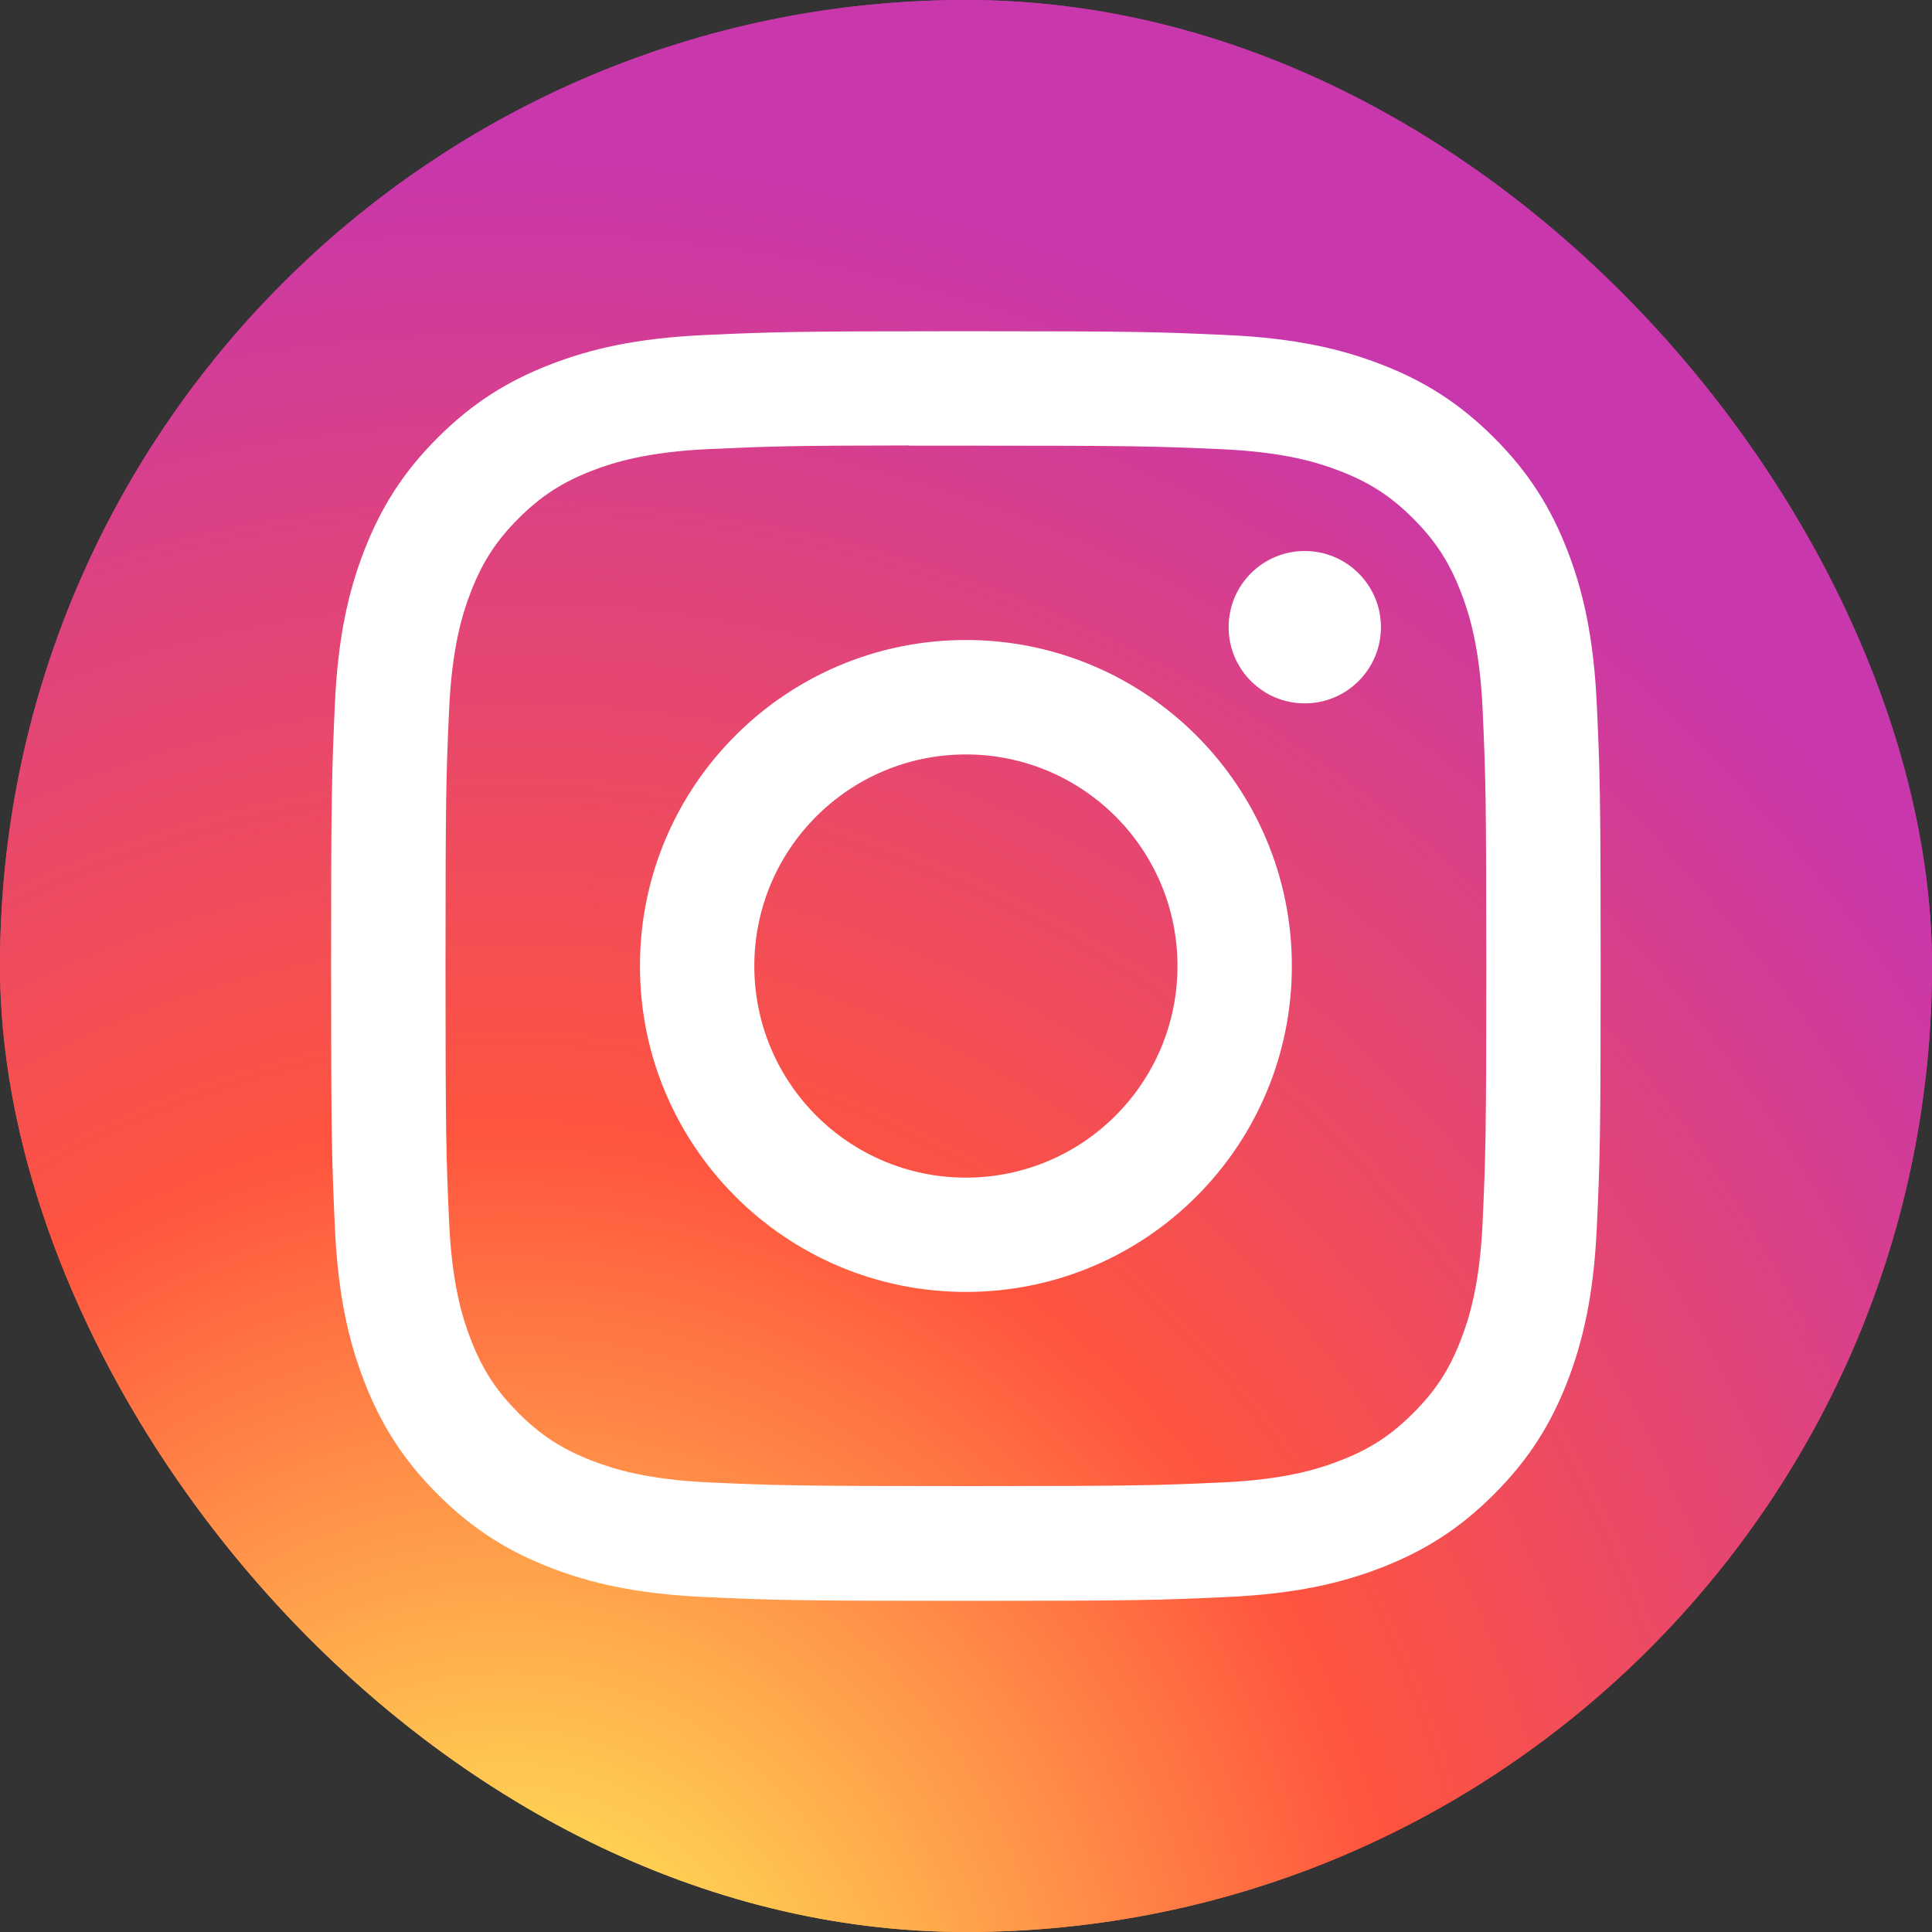 <svg width="30" height="30" viewBox="0 0 30 30" fill="none" xmlns="http://www.w3.org/2000/svg">
<rect x="0" y="0" width="30" height="30" fill="#333333" stroke="none"/>
<rect width="30" height="30" rx="15" fill="url(#paint0_radial)"/>
<rect width="30" height="30" rx="15" fill="url(#paint1_radial)"/>
<path d="M14.999 5.143C12.322 5.143 11.986 5.155 10.934 5.203C9.885 5.251 9.169 5.417 8.542 5.661C7.893 5.913 7.344 6.249 6.796 6.797C6.247 7.345 5.911 7.895 5.658 8.543C5.414 9.17 5.247 9.887 5.2 10.936C5.153 11.987 5.141 12.323 5.141 15C5.141 17.677 5.153 18.012 5.2 19.064C5.248 20.113 5.415 20.829 5.658 21.456C5.91 22.105 6.247 22.654 6.795 23.202C7.343 23.751 7.893 24.088 8.541 24.34C9.168 24.584 9.884 24.75 10.933 24.798C11.985 24.846 12.321 24.858 14.998 24.858C17.675 24.858 18.01 24.846 19.061 24.798C20.11 24.75 20.828 24.584 21.455 24.34C22.103 24.088 22.652 23.751 23.2 23.202C23.748 22.654 24.085 22.105 24.337 21.456C24.58 20.829 24.746 20.113 24.795 19.064C24.843 18.013 24.855 17.677 24.855 15C24.855 12.323 24.843 11.987 24.795 10.936C24.746 9.887 24.58 9.17 24.337 8.544C24.085 7.895 23.748 7.345 23.2 6.797C22.651 6.249 22.103 5.912 21.454 5.661C20.826 5.417 20.109 5.251 19.06 5.203C18.008 5.155 17.674 5.143 14.996 5.143H14.999ZM14.114 6.92C14.377 6.919 14.67 6.92 14.999 6.92C17.631 6.92 17.942 6.929 18.982 6.976C19.943 7.02 20.465 7.181 20.812 7.316C21.272 7.494 21.6 7.708 21.945 8.053C22.29 8.398 22.503 8.727 22.682 9.187C22.817 9.534 22.978 10.055 23.022 11.016C23.069 12.055 23.079 12.367 23.079 14.998C23.079 17.629 23.069 17.941 23.022 18.98C22.978 19.941 22.817 20.463 22.682 20.81C22.504 21.27 22.29 21.597 21.945 21.942C21.6 22.287 21.272 22.501 20.812 22.679C20.465 22.815 19.943 22.975 18.982 23.019C17.943 23.066 17.631 23.076 14.999 23.076C12.367 23.076 12.055 23.066 11.015 23.019C10.055 22.975 9.533 22.814 9.185 22.679C8.725 22.5 8.397 22.287 8.052 21.942C7.707 21.597 7.493 21.269 7.314 20.809C7.179 20.462 7.018 19.94 6.974 18.979C6.927 17.94 6.918 17.628 6.918 14.996C6.918 12.363 6.927 12.053 6.974 11.014C7.018 10.053 7.179 9.531 7.314 9.184C7.493 8.724 7.707 8.395 8.052 8.05C8.397 7.705 8.725 7.492 9.185 7.312C9.533 7.177 10.055 7.017 11.015 6.973C11.925 6.931 12.277 6.919 14.114 6.917V6.92ZM20.26 8.556C19.607 8.556 19.078 9.085 19.078 9.739C19.078 10.392 19.607 10.922 20.26 10.922C20.913 10.922 21.443 10.392 21.443 9.739C21.443 9.086 20.913 8.556 20.26 8.556V8.556ZM14.999 9.938C12.203 9.938 9.937 12.205 9.937 15C9.937 17.796 12.203 20.061 14.999 20.061C17.794 20.061 20.06 17.796 20.06 15C20.06 12.205 17.794 9.938 14.998 9.938H14.999ZM14.999 11.715C16.813 11.715 18.284 13.186 18.284 15C18.284 16.815 16.813 18.286 14.999 18.286C13.184 18.286 11.713 16.815 11.713 15C11.713 13.186 13.184 11.715 14.999 11.715Z" fill="white"/>
<defs>
<radialGradient id="paint0_radial" cx="0" cy="0" r="1" gradientUnits="userSpaceOnUse" gradientTransform="translate(7.969 32.311) rotate(-90) scale(29.732 27.653)">
<stop stop-color="#FFDD55"/>
<stop offset="0.1" stop-color="#FFDD55"/>
<stop offset="0.5" stop-color="#FF543E"/>
<stop offset="1" stop-color="#C837AB"/>
</radialGradient>
<radialGradient id="paint1_radial" cx="0" cy="0" r="1" gradientUnits="userSpaceOnUse" gradientTransform="translate(7.969 32.311) rotate(-90) scale(29.732 27.653)">
<stop stop-color="#FFDD55"/>
<stop offset="0.1" stop-color="#FFDD55"/>
<stop offset="0.5" stop-color="#FF543E"/>
<stop offset="1" stop-color="#C837AB"/>
</radialGradient>
</defs>
</svg>
